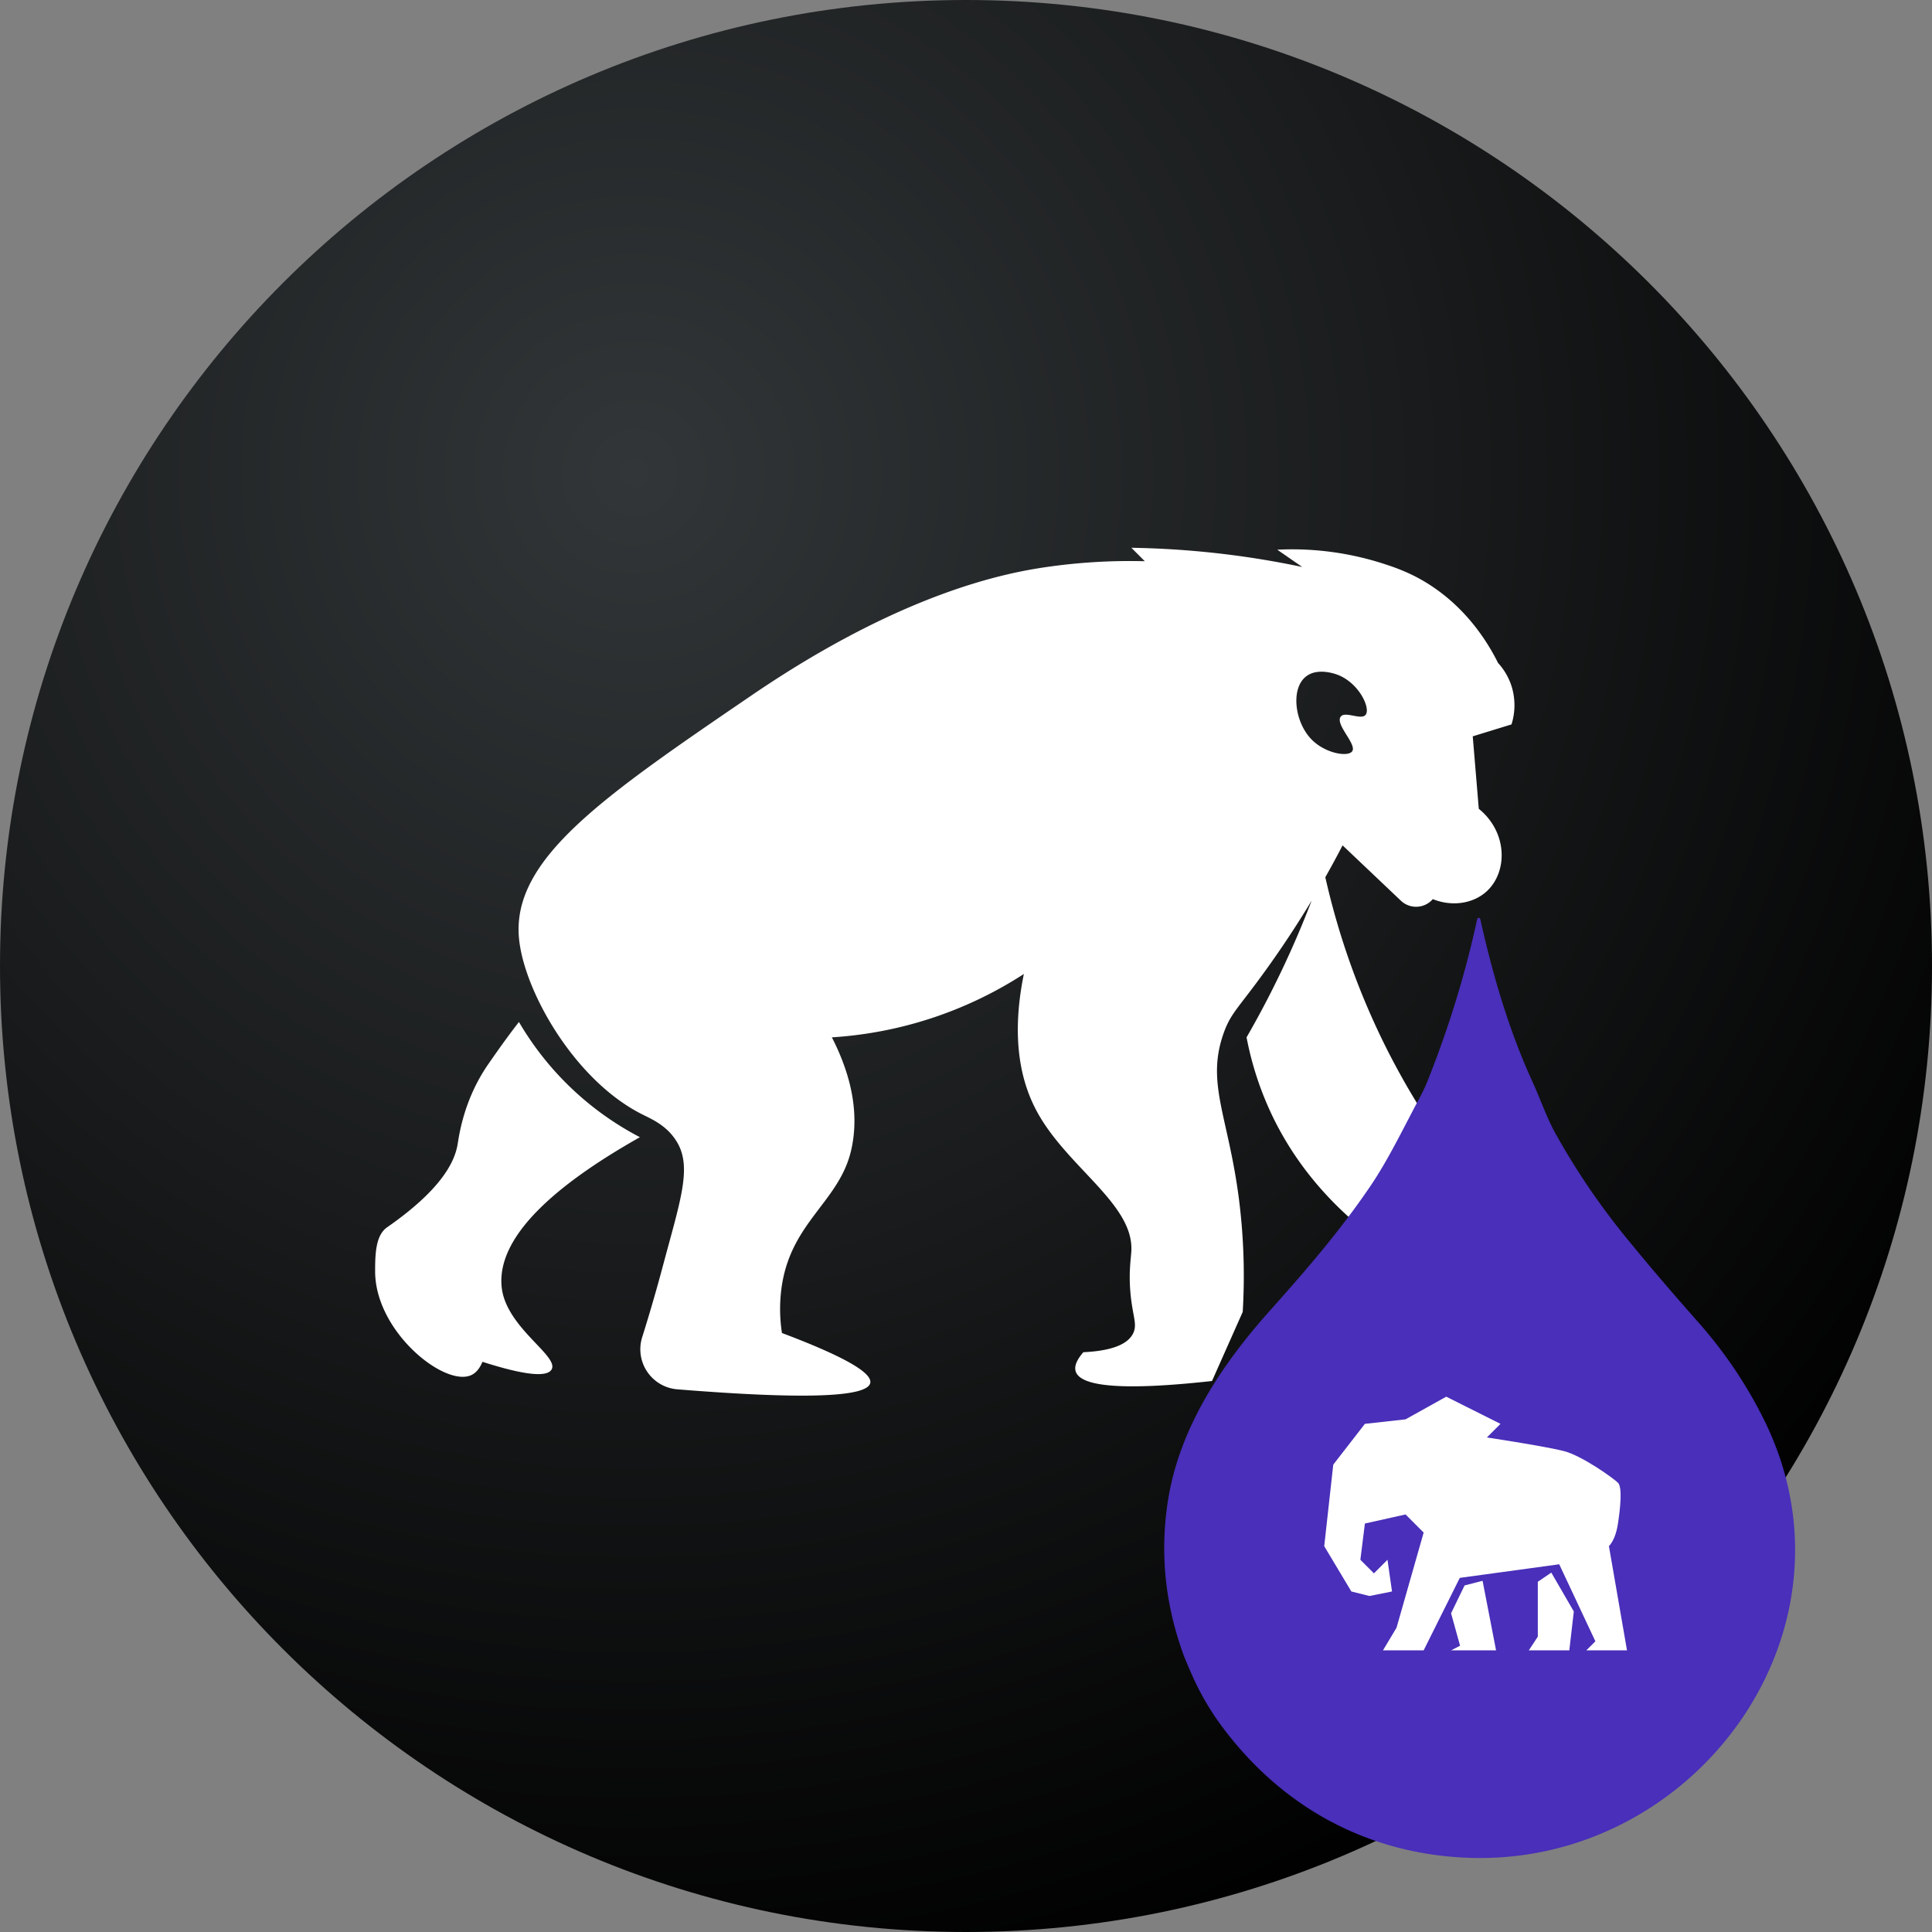 <svg xmlns="http://www.w3.org/2000/svg" width="600" height="600" viewBox="0 0 600 600" fill="none">
    <rect x="0" y="0" width="600" height="600" fill="#808080" stroke="none"/>
    <path d="M300 600C465.685 600 600 465.685 600 300C600 134.315 465.685 0 300 0C134.315 0 0 134.315 0 300C0 465.685 134.315 600 300 600Z" fill="url(#paint0_radial_440_36)"/>
    <g transform="matrix(0.61,0,0,0.61,116.5,162.5)" fill="white">
        <path d="M1872.778,422.216c-10.273,3.685-20.907-4.252-22.481-1.955-1.3,1.896,4.496,9.344,11.729,14.662,5.229,3.841,17.584,11.26,39.997,10.204a18.824,18.824,0,0,0,16.763-12.541l10.683-29.919a384.23,384.23,0,0,1-86.992-113.383,381.511,381.511,0,0,1-31.268-87.383c3.372-5.962,6.295-11.407,8.787-16.225q14.837,14.075,29.665,28.15a11.246,11.246,0,0,0,16.274-.782h0c9.696,3.91,20.438,2.385,27.368-3.91,10.781-9.804,10.879-30.046-3.959-42.079-1.222-14.662-1.857-22.227-3.079-36.888q9.867-3.035,19.734-6.07a32.55,32.55,0,0,0,0-19.549,31.918,31.918,0,0,0-6.842-11.729c-5.21-10.468-17.594-31.317-42.03-43.985a98.711,98.711,0,0,0-14.065-5.806,151.438,151.438,0,0,0-56.31-7.878q6.348,4.398,12.707,8.797c-12.765-2.698-26.821-5.092-42.03-6.842-16.157-1.857-31.229-2.717-44.962-2.932q3.416,3.416,6.842,6.842a296.95,296.95,0,0,0-49.849,2.932c-20.536,2.962-73.288,12.775-150.525,65.488-75.468,51.491-121.691,83.043-118.27,123.157,2.297,26.86,28.131,72.526,62.556,89.924,5.044,2.551,12.521,5.63,17.594,13.684,8.201,13.019,2.18,29.714-6.842,63.533-2.688,10.087-6.168,22.364-10.566,36.38a20.457,20.457,0,0,0,17.897,26.498q96.033,7.771,98.232-3.255,1.583-7.888-44.962-25.413a79.905,79.905,0,0,1,0-24.436c5.073-32.285,29.157-42.587,35.188-68.421,5.21-22.325-2.434-43.33-9.774-57.669a203.035,203.035,0,0,0,97.744-32.255c-7.126,34.982-.586,56.818,6.842,70.375,15.385,28.072,48.901,46.682,47.894,70.375-.176,4.037-1.456,10.869-.45,21.855,1.065,11.632,3.568,15.541,1.427,20.174-2.004,4.32-7.907,8.953-25.413,9.774q-5.132,5.879-3.91,9.774,3.812,12.14,69.398,4.887,7.815-17.594,15.639-35.188a309.043,309.043,0,0,0-1.955-57.669c-5.474-42.147-16.743-58.724-7.819-84.06,3.665-10.41,7.321-12.57,21.504-32.255,9.149-12.697,16.89-24.651,23.361-35.393-3.167,8.259-6.695,16.812-10.654,25.619a490.814,490.814,0,0,1-22.481,43.985,162.786,162.786,0,0,0,12.707,39.097c26.752,56.554,79.231,81.518,99.698,89.924C1881.722,415.54,1878.36,420.212,1872.778,422.216ZM1801.426,99.662c5.474-4.252,13.606-1.701,15.639-.977,11.153,3.988,17.359,17.154,14.662,20.526-2.287,2.874-10.517-2.082-12.707.977-2.864,3.998,8.367,14.026,5.865,17.594-2.121,3.03-13.567,1.105-20.526-5.865C1795.61,123.15,1793.42,105.879,1801.426,99.662Z" transform="translate(-1327.456 -21.684)"/>
        <path d="M1462.255,334.247a153.423,153.423,0,0,1-61.578-58.646c-3.92,4.985-9.012,11.915-15.639,21.504l-.01.01c-12.677,18.346-14.867,36.712-15.629,41.043-1.74,9.853-9.618,23.703-35.823,41.952-5.786,4.027-6.138,13.303-6.119,22.549.088,30.506,35.129,58.715,48.774,52.791,2.688-1.163,4.555-3.665,5.865-6.842,15.922,5.092,32.275,8.934,35.188,3.91,3.998-6.891-23.331-21.396-25.413-42.03C1389.026,382.268,1425.777,354.861,1462.255,334.247Z" transform="translate(-1327.456 -21.684)"/>
    </g>
    <g transform="matrix(0.75,0,0,0.75,40,40)">
        <path fill="#492fb9" d="m623 462.76q10.84 13.27 26.98 31.52 16.12 18.24 26.92 39.85c43.77 87.68-28.71 185.94-123.16 181.77-41.43-1.83-76.36-21.17-101-54.22q-7.38-9.9-12.45-21.34-1.82-4.1-3.36-7.91-11.74-31.78-6.64-64.39c4.69-29.93 22.11-56.14 41.95-78.37 15.43-17.28 29.37-33.39 42.01-52.07 7.45-11.02 13.67-24.11 20.24-36.33q1.92-3.55 3.41-7.3 13.07-32.74 20.44-66.71a0.66 0.66 0 0 1 1.29 0c5.14 23.1 11.8 45.91 21.62 67.38 3.25 7.11 5.86 14.79 9.45 21.26q13.73 24.74 32.3 46.86z" />
        <g transform="matrix(1.959,0,0,1.959,495,525)">
            <path d="M13.373 34.471L14.328 41.174L9.552 42.131L5.731 41.174L0 31.599L1.91 14.363L8.597 5.745L17.194 4.788L25.79 0L37.254 5.745L34.388 8.618C42.666 9.894 48.08 10.852 50.627 11.491C54.448 12.448 61.135 17.236 62.09 18.193C63.045 19.151 62.589 23.552 62.09 26.811C61.756 28.983 61.119 30.579 60.179 31.599L64 53.622H55.403L57.314 51.707L49.672 35.428L28.656 38.301L21.016 53.622H12.419L15.285 48.834L21.016 28.726L17.195 24.896L8.597 26.811L7.641 34.471L10.506 37.344L13.373 34.471H13.373ZM26.811 45.78L29.665 39.899L33.47 38.919L36.324 53.622H26.811L28.713 52.642L26.811 45.78ZM45.146 39.122L48 37.189L52.757 45.405L51.805 53.622H43.243L45.146 50.722V39.122V39.122Z" fill="#ffffff" />
        </g>
    </g>
    <defs>
        <radialGradient id="paint0_radial_440_36" cx="0" cy="0" r="1" gradientUnits="userSpaceOnUse" gradientTransform="translate(196 143.5) rotate(54.167) scale(497.082)">
            <stop stop-color="#323638"/>
            <stop offset="1"/>
        </radialGradient>
    </defs>
</svg>